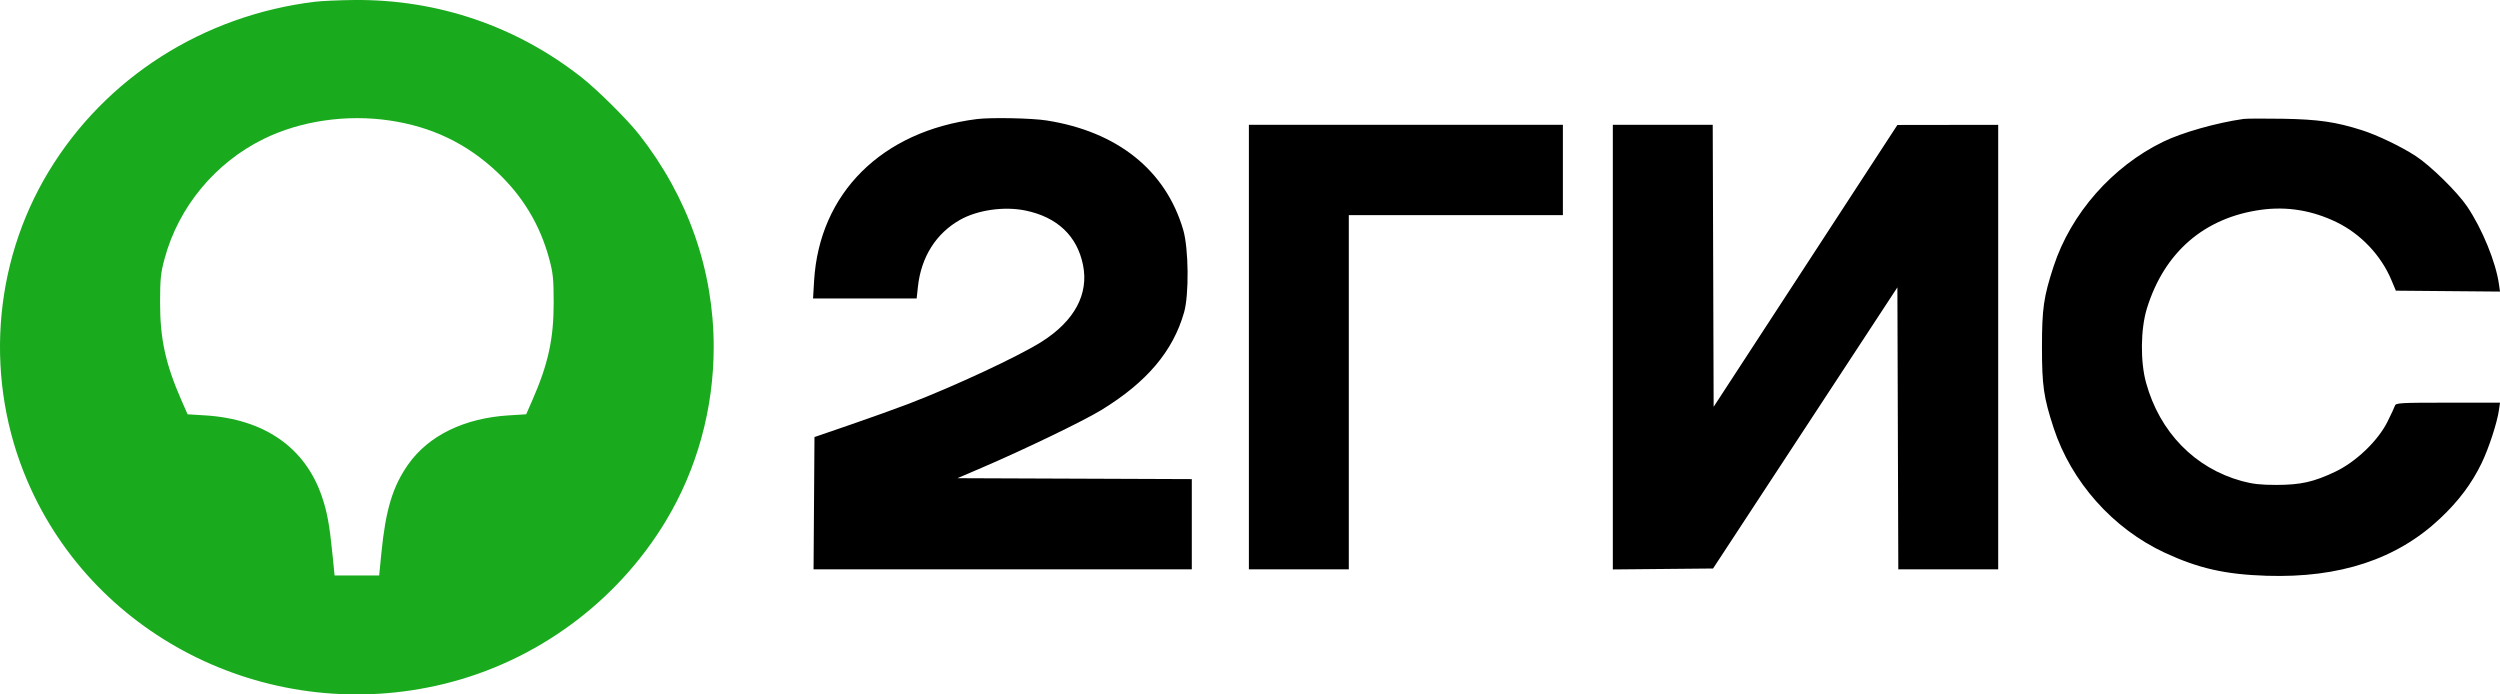<svg width="90" height="25" viewBox="0 0 90 25" fill="none" xmlns="http://www.w3.org/2000/svg">
<path fill-rule="evenodd" clip-rule="evenodd" d="M35.166 4.287C31.747 4.718 29.498 6.952 29.308 10.104L29.27 10.745H32.999L33.045 10.323C33.16 9.253 33.697 8.401 34.564 7.913C35.196 7.557 36.153 7.422 36.917 7.579C38.062 7.816 38.777 8.492 38.989 9.541C39.2 10.587 38.684 11.549 37.51 12.296C36.693 12.817 34.35 13.91 32.693 14.544C32.287 14.7 31.362 15.031 30.638 15.281L29.321 15.734L29.288 20.497H42.905V17.248L34.466 17.215L35.33 16.845C36.871 16.185 39.004 15.155 39.647 14.762C41.284 13.76 42.227 12.647 42.627 11.245C42.809 10.606 42.792 8.947 42.596 8.276C41.969 6.131 40.234 4.74 37.682 4.337C37.145 4.252 35.672 4.223 35.166 4.287ZM80.766 4.282C79.794 4.42 78.554 4.772 77.876 5.102C76.041 5.994 74.553 7.687 73.93 9.589C73.571 10.688 73.511 11.104 73.511 12.496C73.511 13.888 73.571 14.303 73.93 15.403C74.568 17.351 76.069 19.036 77.94 19.902C79.153 20.464 80.112 20.68 81.601 20.728C84.228 20.812 86.284 20.133 87.842 18.667C88.515 18.033 88.983 17.409 89.341 16.667C89.6 16.129 89.897 15.216 89.962 14.762L90 14.496H88.126C86.399 14.496 86.25 14.505 86.218 14.605C86.198 14.666 86.077 14.926 85.948 15.184C85.606 15.87 84.814 16.628 84.073 16.98C83.291 17.352 82.831 17.455 81.954 17.457C81.381 17.457 81.101 17.426 80.705 17.318C79.011 16.854 77.747 15.555 77.258 13.777C77.047 13.01 77.061 11.841 77.289 11.102C77.916 9.075 79.362 7.829 81.408 7.551C82.336 7.426 83.232 7.572 84.106 7.993C84.986 8.418 85.719 9.19 86.094 10.09L86.251 10.464L90 10.497L89.962 10.23C89.848 9.43 89.36 8.239 88.816 7.432C88.465 6.913 87.502 5.967 86.969 5.619C86.447 5.278 85.581 4.862 85.023 4.685C84.091 4.388 83.457 4.297 82.179 4.275C81.508 4.264 80.872 4.267 80.766 4.282ZM44.96 20.497H48.557V7.744H56.264V4.494H44.96V20.497ZM58.062 20.5L61.67 20.466L68.306 10.345L68.339 20.497H71.935V4.494L68.306 4.499L61.691 14.645L61.658 4.494H58.062V20.5Z" fill="black"/>
<path fill-rule="evenodd" clip-rule="evenodd" d="M11.338 0.063C7.312 0.555 3.794 2.798 1.75 6.179C-0.278 9.532 -0.562 13.721 0.995 17.337C3.448 23.036 9.822 26.13 15.995 24.618C19.314 23.805 22.214 21.672 23.974 18.747C25.094 16.887 25.693 14.709 25.693 12.496C25.693 9.72 24.767 7.085 23.004 4.837C22.588 4.307 21.509 3.236 20.94 2.788C18.593 0.942 15.761 -0.024 12.764 0C12.227 0.005 11.585 0.033 11.338 0.063ZM17.905 6.203C16.81 5.169 15.543 4.56 14.023 4.337C12.47 4.109 10.817 4.351 9.493 5.001C7.752 5.855 6.434 7.443 5.93 9.294C5.785 9.825 5.764 10.027 5.763 10.901C5.762 12.201 5.96 13.106 6.531 14.409L6.753 14.915L7.376 14.953C9.509 15.083 10.985 16.106 11.587 17.872C11.778 18.431 11.862 18.889 11.967 19.935L12.045 20.716H13.65L13.73 19.904C13.884 18.347 14.138 17.509 14.698 16.715C15.43 15.678 16.718 15.051 18.319 14.953L18.942 14.915L19.164 14.409C19.735 13.106 19.933 12.201 19.932 10.901C19.931 10.027 19.91 9.825 19.765 9.294C19.438 8.094 18.821 7.068 17.905 6.203Z" fill="#19AA1E"/>
</svg>
